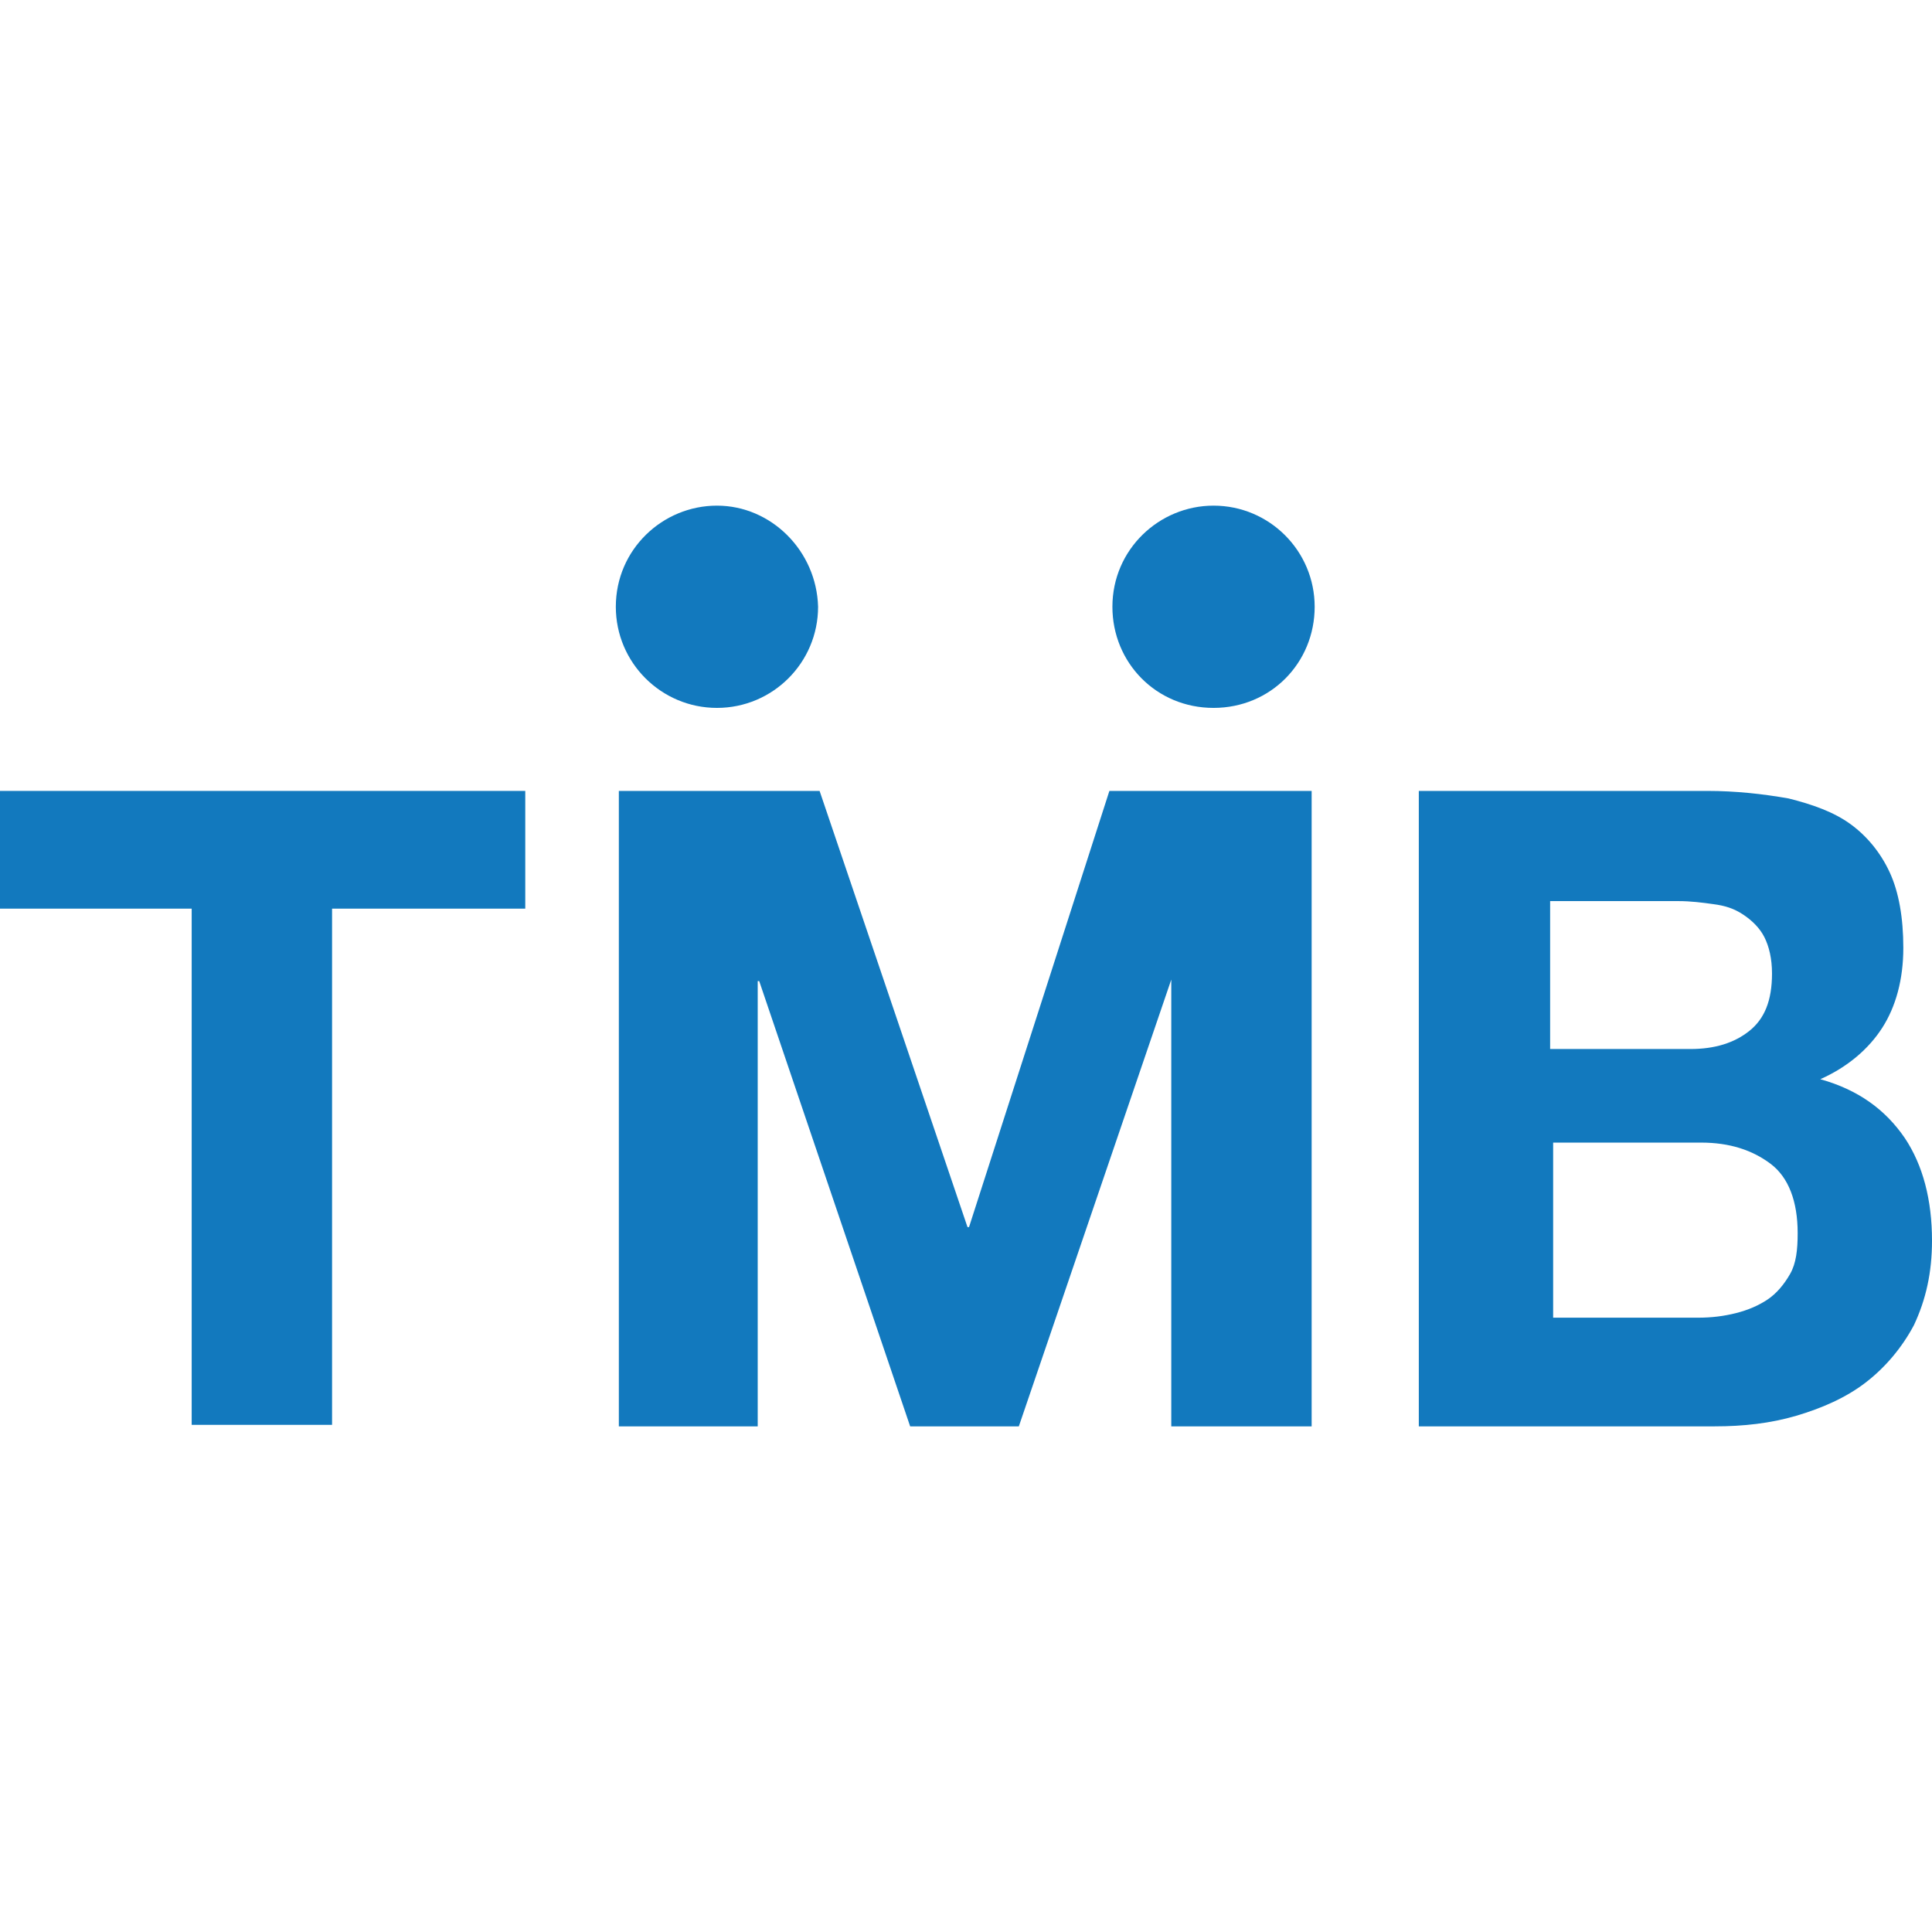 <?xml version="1.0" encoding="utf-8"?>
<!-- Generator: Adobe Illustrator 17.1.0, SVG Export Plug-In . SVG Version: 6.00 Build 0)  -->
<!DOCTYPE svg PUBLIC "-//W3C//DTD SVG 1.1//EN" "http://www.w3.org/Graphics/SVG/1.1/DTD/svg11.dtd">
<svg version="1.1" id="Layer_1" xmlns="http://www.w3.org/2000/svg" xmlns:xlink="http://www.w3.org/1999/xlink" x="0px" y="0px"
	 viewBox="0 0 128 128" enable-background="new 0 0 128 128" xml:space="preserve">
<g id="g2831_1_">
	<path id="path3186_1_" fill="#1279be" d="M47.5,33.5c-3.6,0-6.7,2.9-6.7,6.7c0,3.7,3,6.7,6.7,6.7s6.7-3,6.7-6.7
		C54.1,36.5,51.1,33.5,47.5,33.5z M80.4,33.5c-3.6,0-6.7,2.9-6.7,6.7c0,3.7,2.9,6.7,6.7,6.7s6.7-3,6.7-6.7
		C87.1,36.5,84.1,33.5,80.4,33.5L80.4,33.5z M41,52.4v42.1h9.2V65h0.1l10,29.5h7.2l10.1-29.6v29.6h9.3V52.4H73.5l-9.3,28.9h-0.1
		l-9.8-28.9H41L41,52.4z"/>
	<path id="path3194_1_" fill="#1279be" d="M0,60.2v-7.8h34.8v7.8H22v34.2h-9.3V60.2H0L0,60.2z"/>
	<path id="path3198_1_" fill="#1279be" d="M113.1,52.4c1.9,0,3.7,0.2,5.4,0.5c1.6,0.4,3,0.9,4.1,1.7c1.1,0.8,2,1.9,2.6,3.2
		c0.6,1.3,0.9,3,0.9,5c0,2.1-0.5,3.9-1.4,5.3c-0.9,1.4-2.3,2.6-4.1,3.4c2.5,0.7,4.3,2,5.6,3.9c1.2,1.8,1.8,4.1,1.8,6.8
		c0,2.1-0.4,3.9-1.2,5.6c-0.8,1.5-1.9,2.8-3.2,3.8c-1.3,1-2.9,1.7-4.6,2.2c-1.7,0.5-3.5,0.7-5.4,0.7H94V52.4H113.1L113.1,52.4z
		 M112,69.5c1.6,0,2.9-0.4,3.9-1.2s1.5-2,1.5-3.8c0-1-0.2-1.8-0.5-2.4c-0.3-0.6-0.8-1.1-1.4-1.5s-1.2-0.6-2-0.7
		c-0.7-0.1-1.5-0.2-2.3-0.2h-8.5v9.8h9.3V69.5z M112.5,87.3c0.9,0,1.7-0.1,2.5-0.3c0.8-0.2,1.5-0.5,2.1-0.9s1.1-1,1.5-1.7
		s0.5-1.6,0.5-2.7c0-2.1-0.6-3.7-1.8-4.6c-1.2-0.9-2.7-1.4-4.6-1.4h-9.8v11.6h9.6"/>
</g>
</svg>
